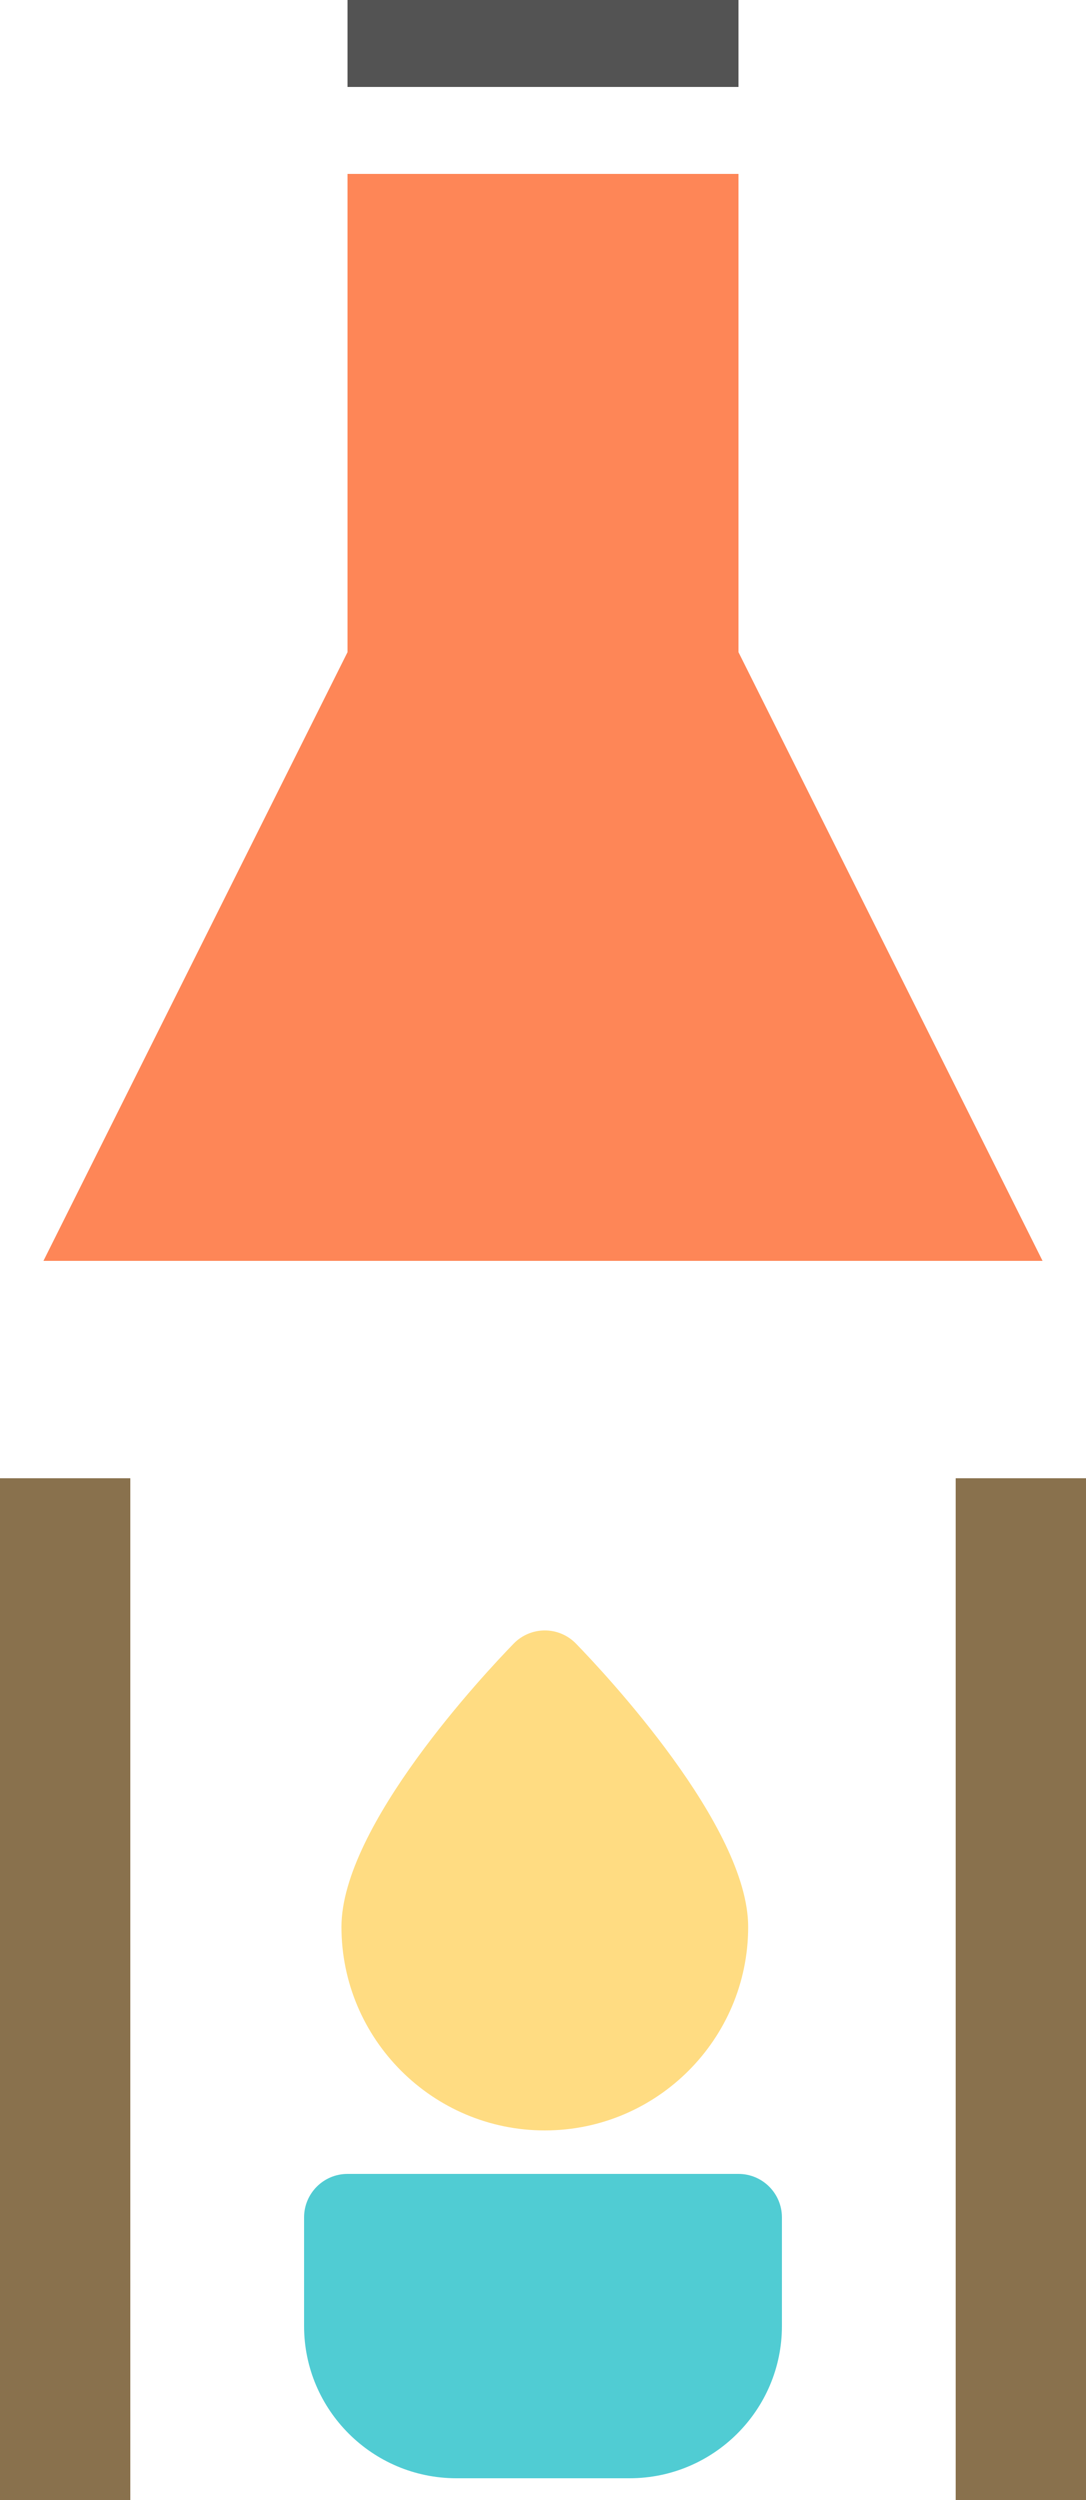 <?xml version="1.0" encoding="utf-8"?>
<!-- Generator: Adobe Illustrator 19.2.0, SVG Export Plug-In . SVG Version: 6.00 Build 0)  -->
<svg version="1.1" id="heatflasklab" xmlns="http://www.w3.org/2000/svg" xmlns:xlink="http://www.w3.org/1999/xlink" x="0px"
	 y="0px" viewBox="0 0 100 230" enable-background="new 0 0 100 230" xml:space="preserve">
<g>
	<path fill="#FFDC82" d="M47.301,151.211c-2.648,2.723-15.859,16.778-15.859,26.063c0,10.324,8.4,18.726,18.726,18.726
		c10.324,0,18.724-8.402,18.724-18.726c0-9.285-13.209-23.34-15.857-26.063C52.283,150.438,51.248,150,50.168,150
		C49.088,150,48.053,150.438,47.301,151.211z"/>
	<rect y="136" fill="#89714D" width="12" height="94"/>
	<rect x="88" y="136" fill="#89714D" width="12" height="94"/>
	<path fill="#50CCD3" d="M68,200H32c-2.209,0-4,1.789-4,4v10c0,7.719,6.293,14,14.027,14h15.946
		C65.707,228,72,221.719,72,214v-10C72,201.789,70.209,200,68,200z"/>
	<polygon fill="#FE8657" points="68,60 68,16 32,16 32,60 4,116 96,116 	"/>
	<rect x="32" fill="#535353" width="36" height="8"/>
</g>
</svg>

